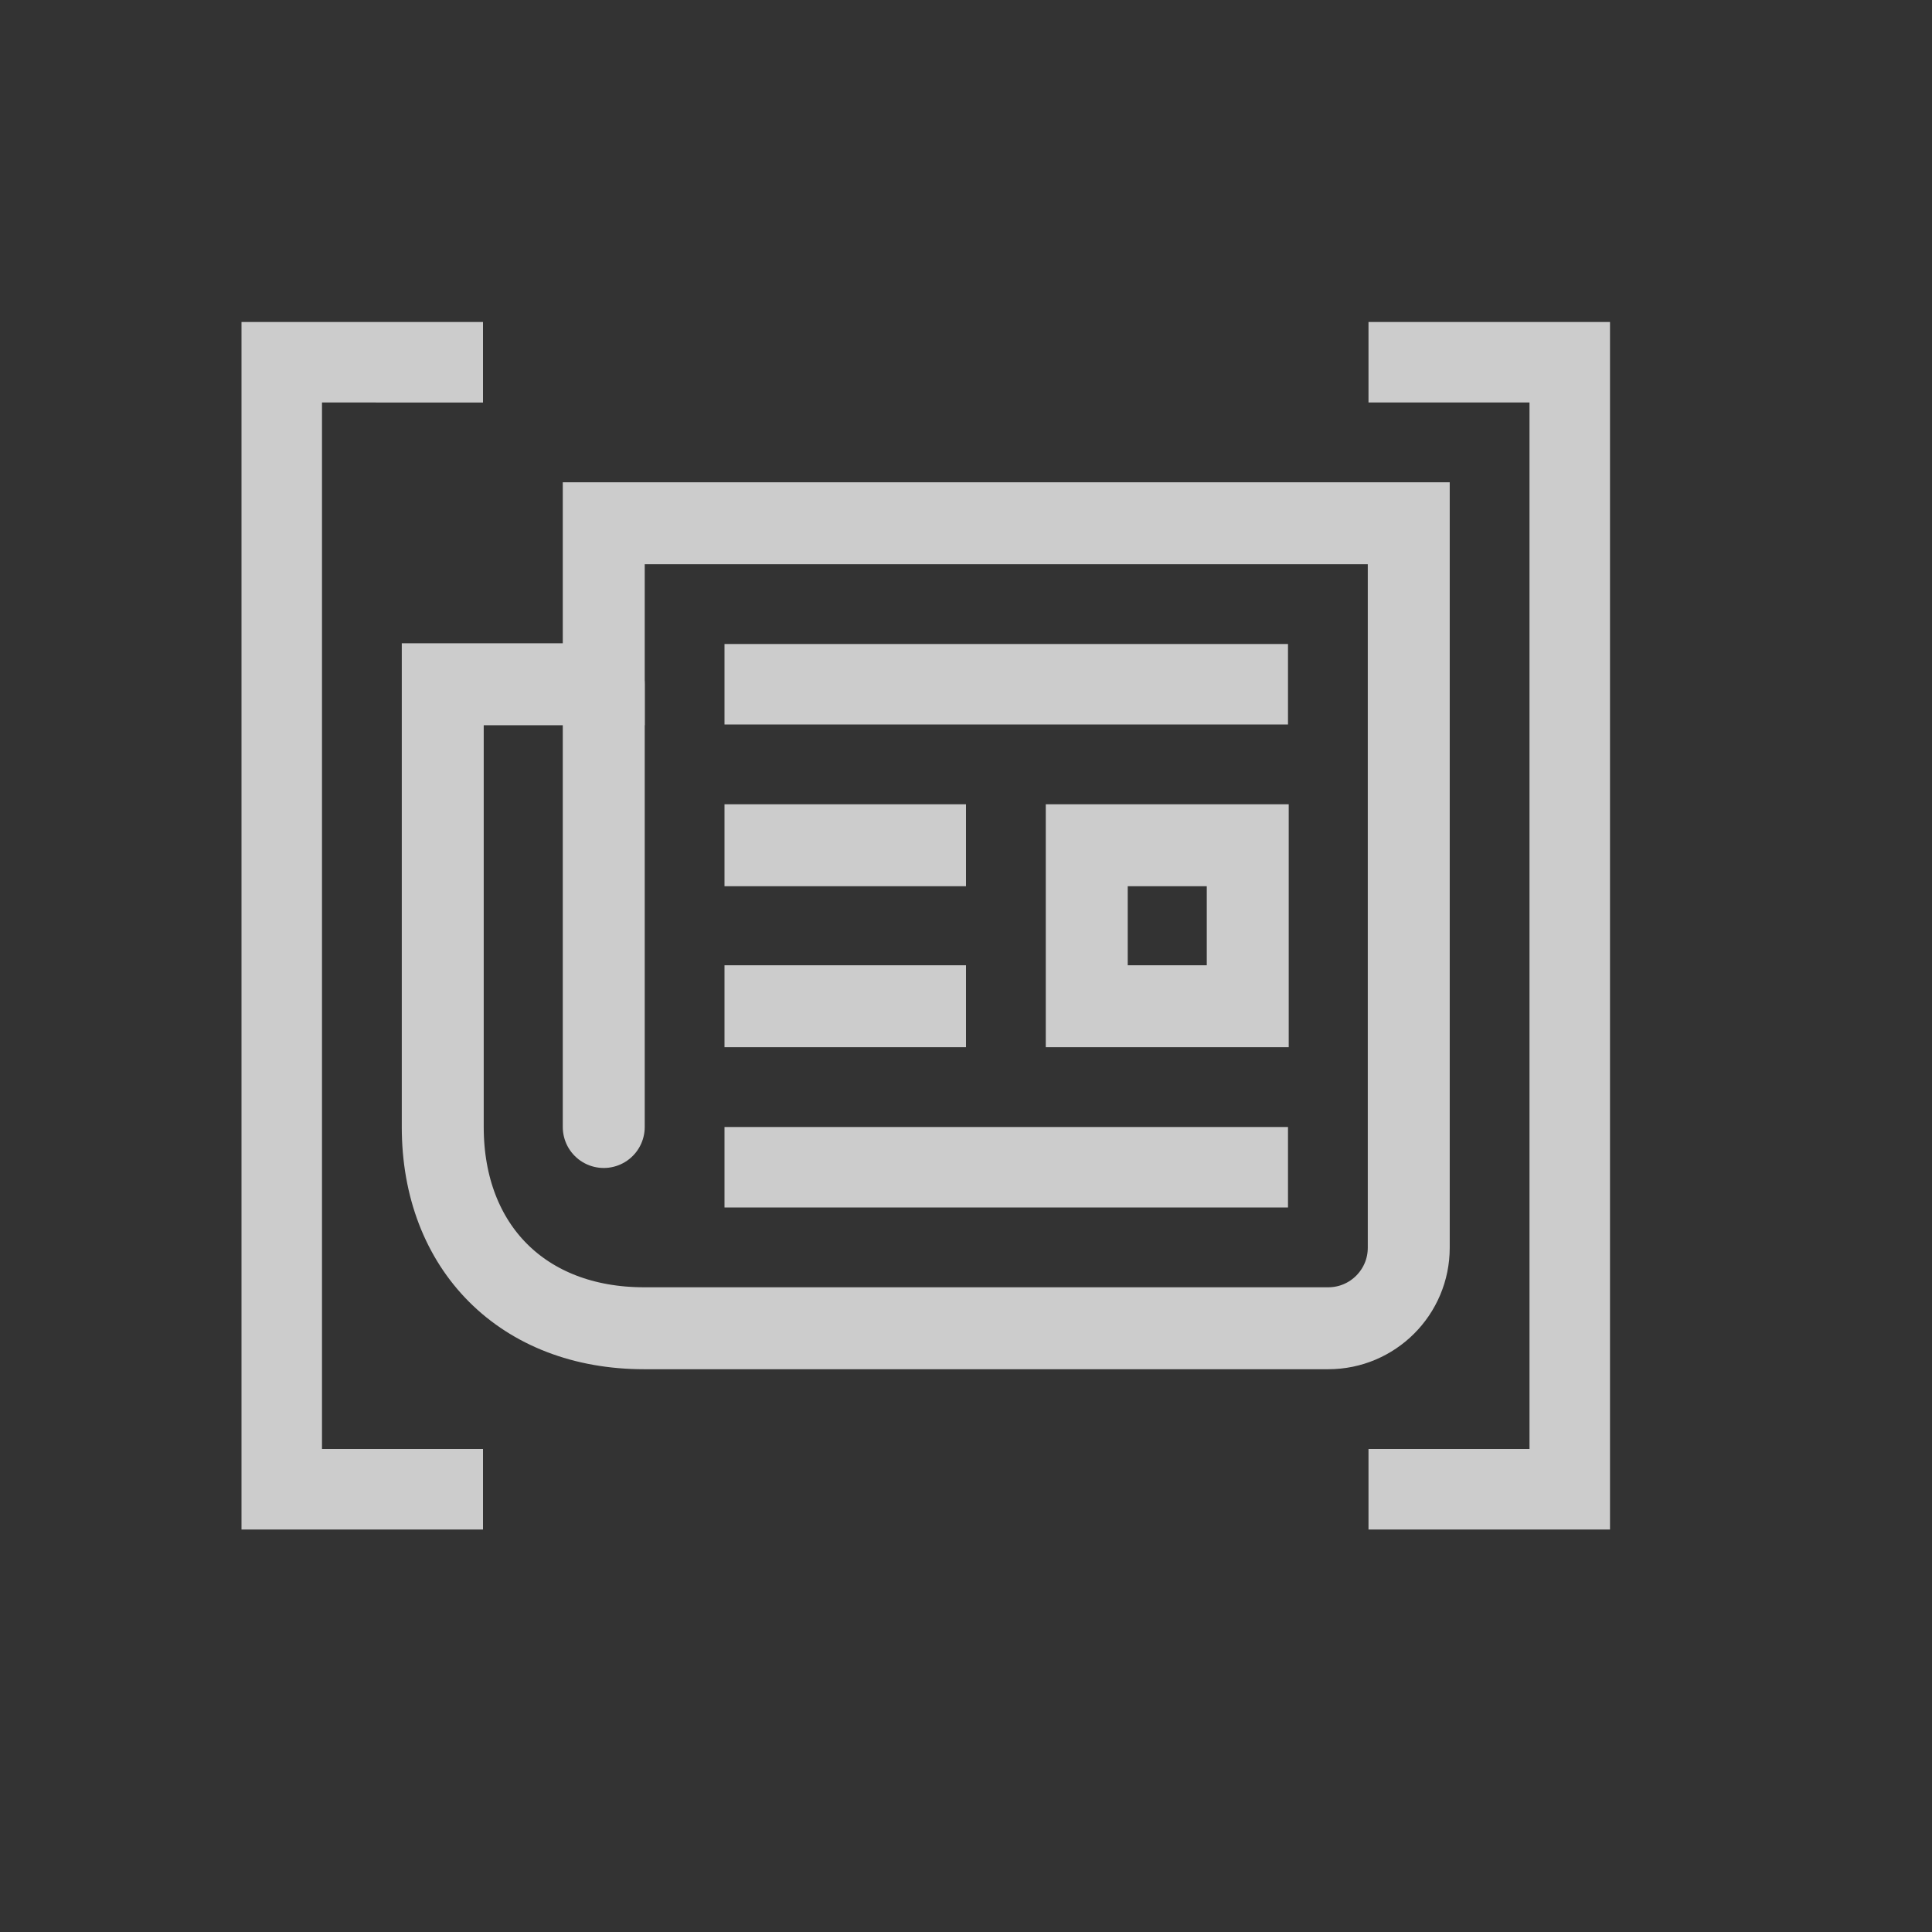 <?xml version="1.0" encoding="utf-8"?>
<!-- Generator: Adobe Illustrator 16.0.0, SVG Export Plug-In . SVG Version: 6.00 Build 0)  -->
<!DOCTYPE svg PUBLIC "-//W3C//DTD SVG 1.1//EN" "http://www.w3.org/Graphics/SVG/1.1/DTD/svg11.dtd">
<svg version="1.1" id="Layer_1" xmlns="http://www.w3.org/2000/svg" xmlns:xlink="http://www.w3.org/1999/xlink" x="0px" y="0px"
	 width="24px" height="24px" viewBox="0 0 24 24" enable-background="new 0 0 24 24" xml:space="preserve">
<rect x="0" y="0" width="24" height="24" fill="#333333" stroke="none"/>
<g id="news" opacity="0.75">
	<path fill="#FFFFFF" fill-opacity="0" stroke="#FFFFFF" stroke-width="1.018" d="M5.5,14V8.5h2v-2h10v9c0,0.552-0.448,1-1,1H8
		C6.5,16.5,5.5,15.5,5.5,14z"/>
	<path fill="#FFFFFF" fill-opacity="0" stroke="#FFFFFF" d="M9,8.5h7"/>
	<path fill="#FFFFFF" fill-opacity="0" stroke="#FFFFFF" stroke-width="1.018" stroke-linecap="round" d="M7.5,8.5V14"/>
	<path fill="#FFFFFF" fill-opacity="0" stroke="#FFFFFF" stroke-width="1.018" d="M9,10.5h3"/>
	<path fill="#FFFFFF" fill-opacity="0" stroke="#FFFFFF" stroke-width="1.018" d="M9,12.5h3"/>
	<path fill="#FFFFFF" fill-opacity="0" stroke="#FFFFFF" stroke-width="1.018" d="M13.5,10.5h2v2h-2V10.5z"/>
	<path fill="#FFFFFF" d="M17,5V4h3v15h-3v-1h2V5H17z"/>
	<path fill="#FFFFFF" d="M6,18v1H3V4h3v1H4v13H6z"/>
	<path fill="#FFFFFF" fill-opacity="0" stroke="#FFFFFF" d="M9,14.5h7"/>
</g>
</svg>
